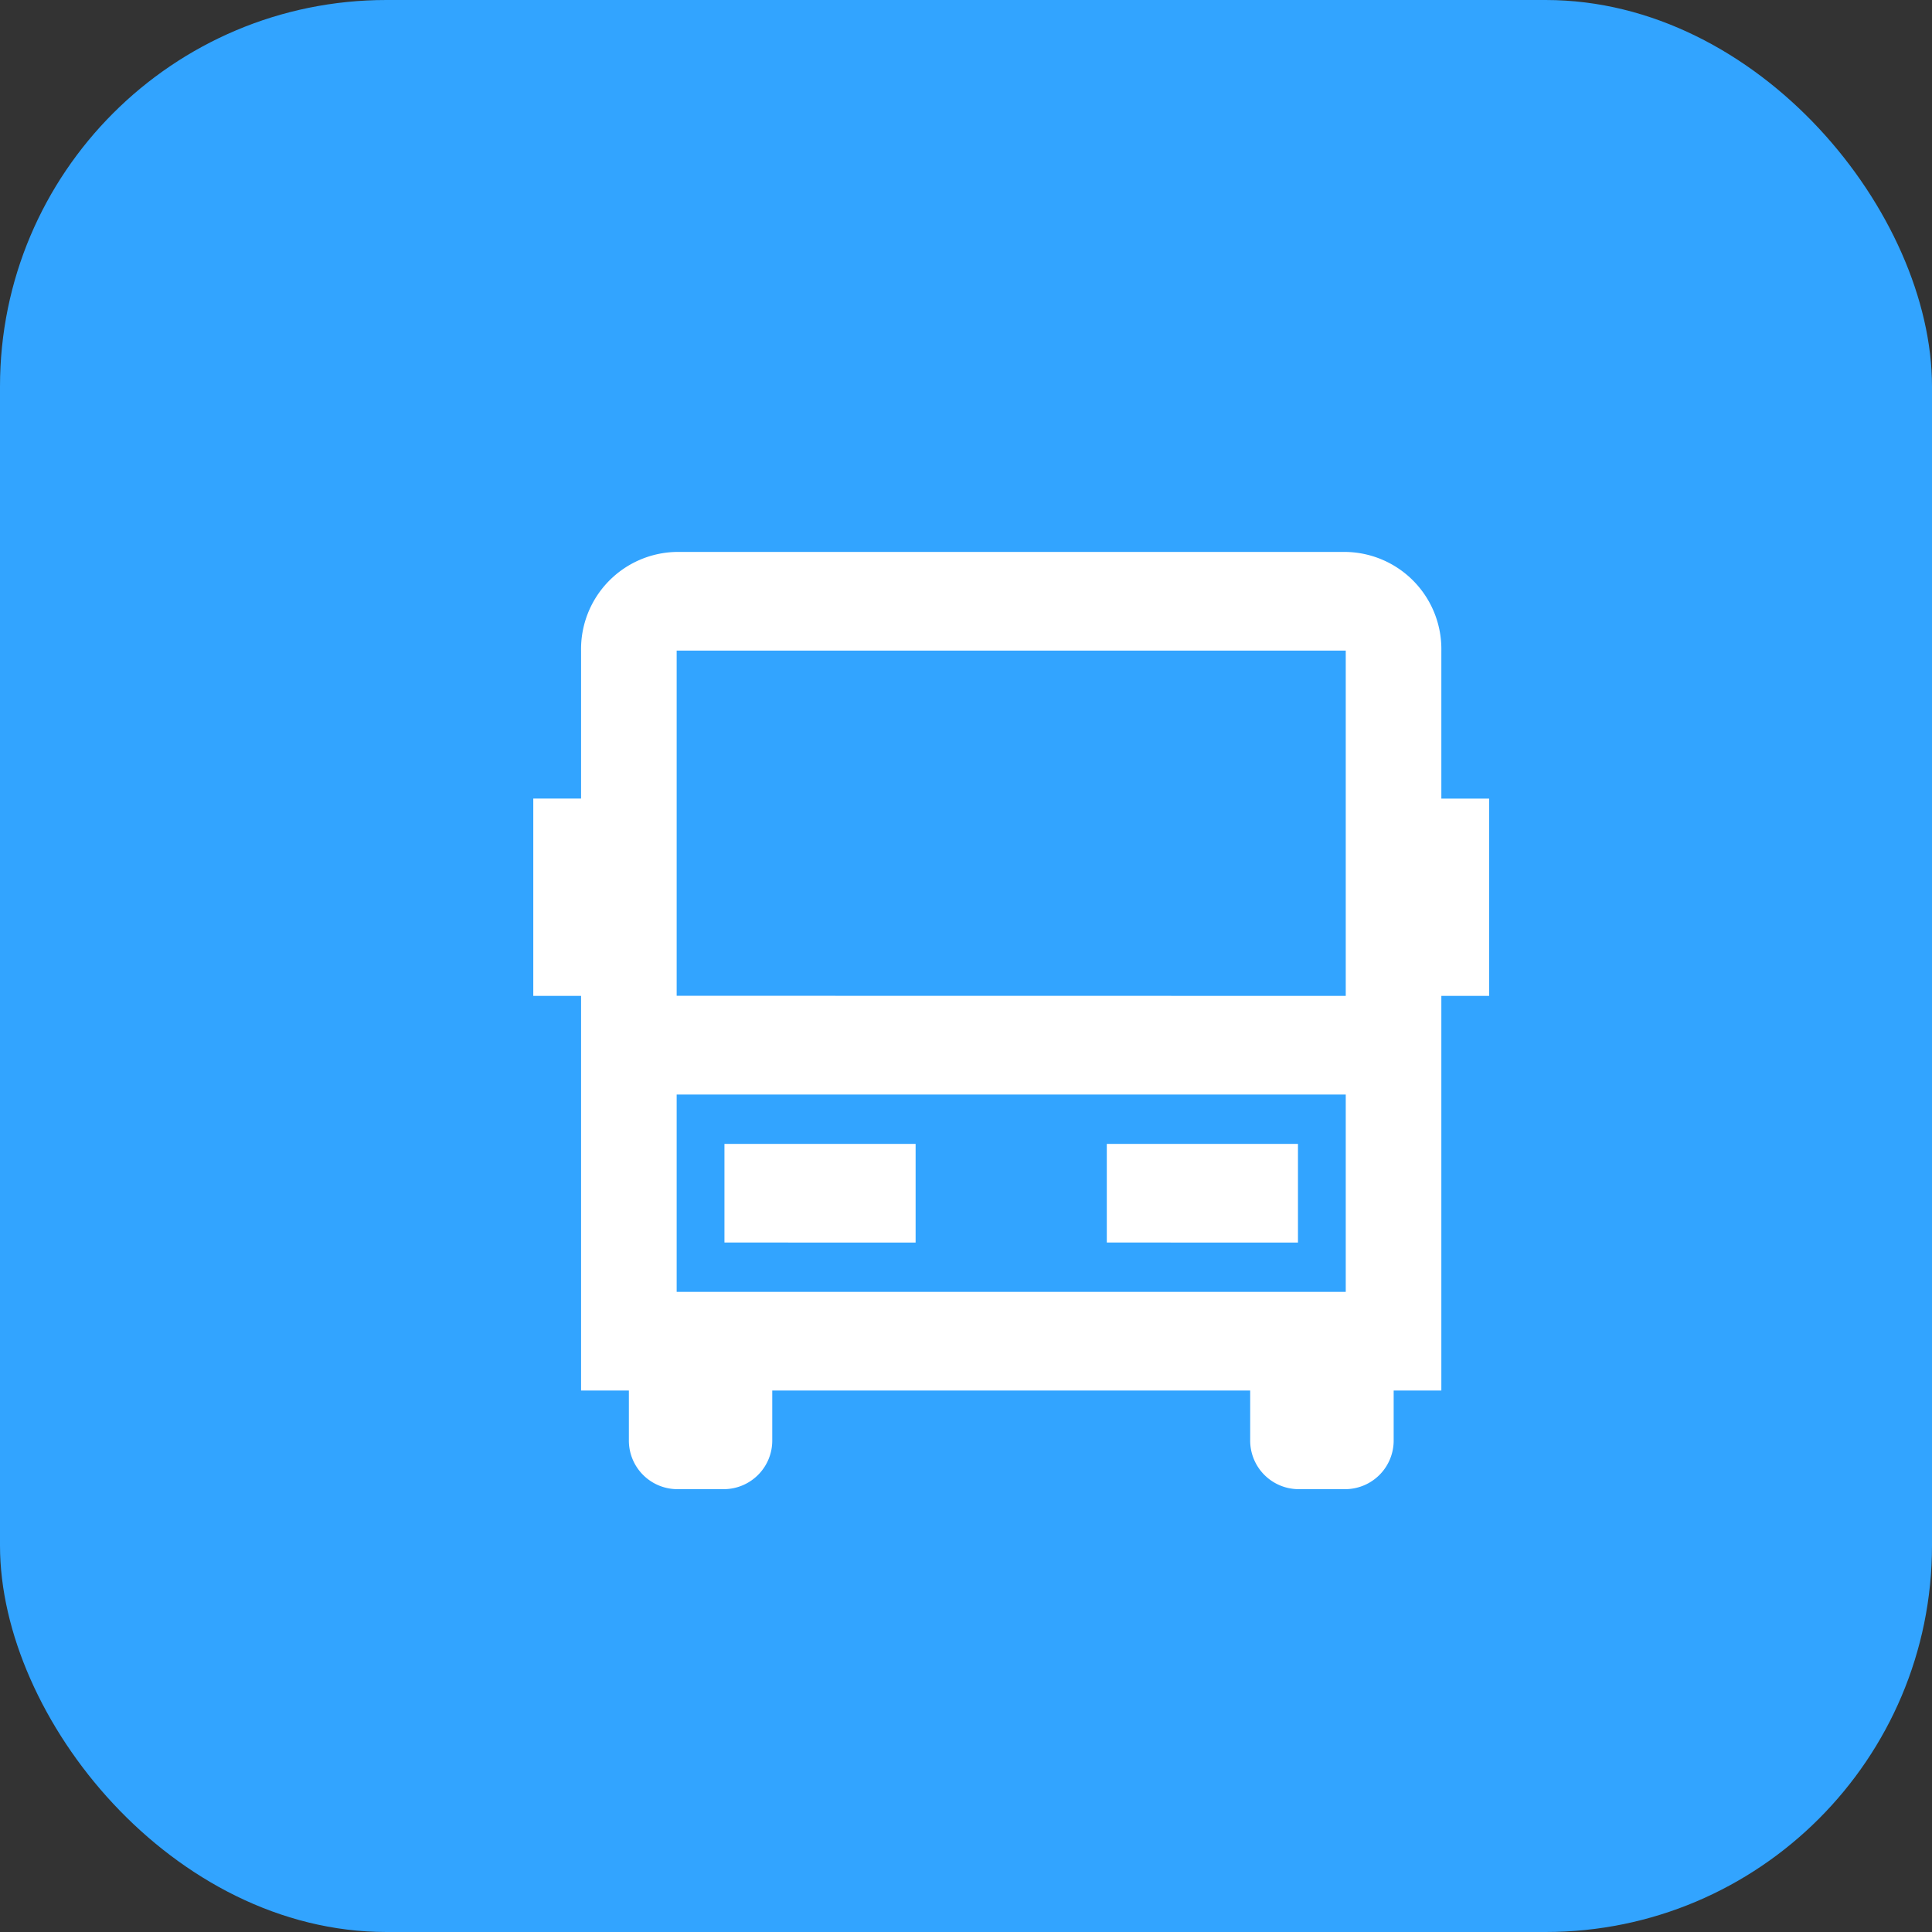 <svg xmlns="http://www.w3.org/2000/svg" width="75" height="75" viewBox="0 0 75 75">
  <rect x="0" y="0" width="75" height="75" fill="#333333" stroke="none"/>
  <g id="Group_50163" data-name="Group 50163" transform="translate(-377 -832)">
    <g id="Group_50162" data-name="Group 50162" transform="translate(377 832)">
      <g id="Group_50158" data-name="Group 50158">
        <rect id="Rectangle_5030" data-name="Rectangle 5030" width="75" height="75" rx="15" fill="#32a4ff"/>
      </g>
    </g>
    <g id="Group_50161" data-name="Group 50161" transform="translate(396.255 851.256)">
      <path id="Path_68471" data-name="Path 68471" d="M0,0H40V40H0Z" fill="none"/>
      <path id="Path_68472" data-name="Path 68472" d="M29.83,35.553H11.277v1.915a1.886,1.886,0,0,1-1.855,1.915H7.566a1.886,1.886,0,0,1-1.855-1.915V35.553H3.855V20.234H2v-7.66H3.855V6.83A3.772,3.772,0,0,1,7.566,3H33.54a3.772,3.772,0,0,1,3.711,3.83v5.745h1.855v7.66H37.251V35.553H35.4v1.915a1.886,1.886,0,0,1-1.855,1.915H31.685a1.886,1.886,0,0,1-1.855-1.915ZM33.54,20.234V6.83H7.566v13.4Zm0,3.83H7.566v7.66H33.54ZM9.421,25.979h7.421v3.83H9.421Zm14.843,0h7.421v3.83H24.264Z" transform="translate(-0.553 -0.83)" fill="#fff"/>
    </g>
  </g>
</svg>
